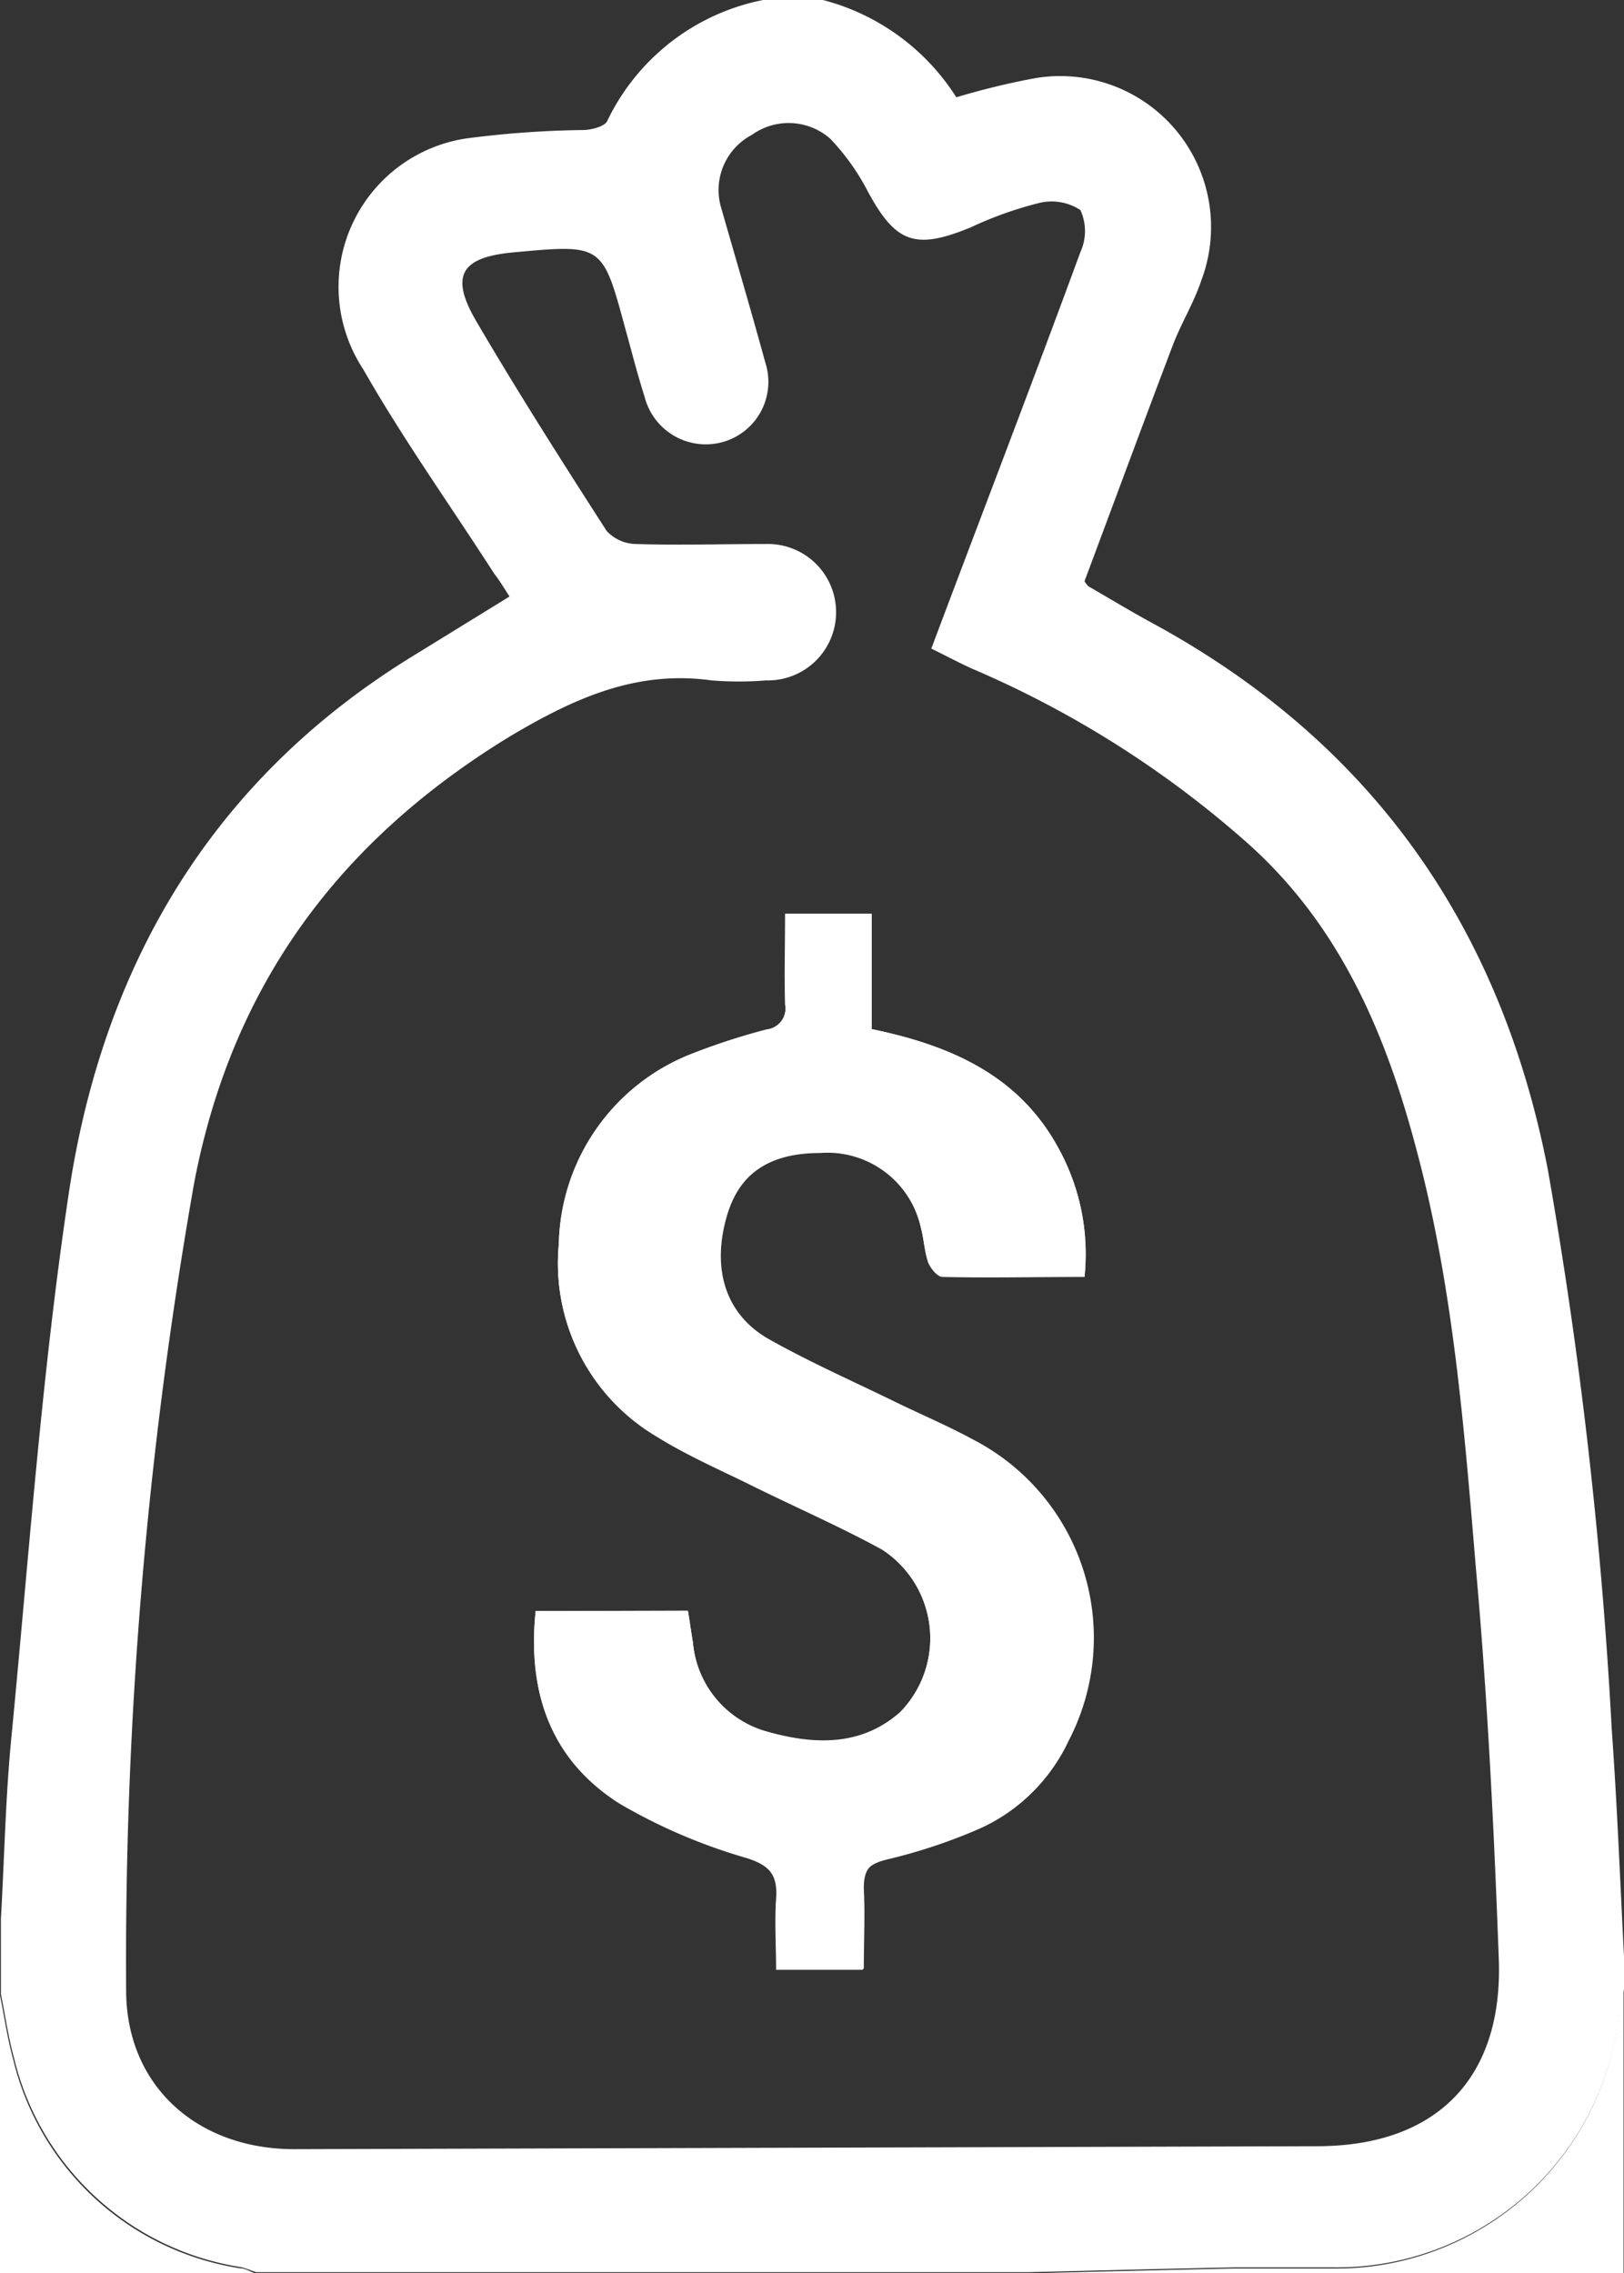 <svg id="Layer_1" data-name="Layer 1" xmlns="http://www.w3.org/2000/svg" viewBox="0 0 71.46 100"><rect x="0" y="0" width="71.46" height="100" fill="#333333" stroke="none"/><defs><style>.cls-1{fill:#fff;}</style></defs><path class="cls-1" d="M48.37,0H51a9.89,9.89,0,0,1,5.87,4.28,33.31,33.31,0,0,1,3.46-.84,6.64,6.64,0,0,1,7.33,8.87c-.33,1-.88,1.88-1.25,2.84-1.33,3.5-2.62,7-3.9,10.42a1.44,1.44,0,0,0,.17.22c.94.54,1.86,1.1,2.8,1.61,9.65,5.24,15.34,13.33,17.42,24.06a205.34,205.34,0,0,1,2.81,24.6c.24,3.34.37,6.69.54,10v1.44c-.07.38-.18.76-.23,1.14a12.48,12.48,0,0,1-12.51,11.1c-1.48,0-3,0-4.43,0-3,.06-6,.14-9,.21H26.06c-.22-.07-.44-.17-.66-.22a12.19,12.19,0,0,1-10-9.23c-.25-.91-.38-1.85-.57-2.78V84.41c.15-2.62.2-5.26.45-7.87.77-7.94,1.33-15.91,2.5-23.8C19.23,42.65,24,34.38,32.89,28.9l4.32-2.66c-.25-.39-.45-.72-.67-1-1.93-3-4-5.9-5.77-9A6.6,6.6,0,0,1,35.31,6.09a43.29,43.29,0,0,1,5.12-.37c.38,0,1-.16,1.09-.42A9.69,9.69,0,0,1,48.37,0Zm7.4,28.53C58,22.6,60.21,16.86,62.33,11.09a2.22,2.22,0,0,0,0-1.85,2.31,2.31,0,0,0-1.86-.3A16.42,16.42,0,0,0,57.51,10c-2.44,1-3.3.71-4.54-1.59A10,10,0,0,0,51.32,6.1a2.77,2.77,0,0,0-3.44-.17,2.74,2.74,0,0,0-1.36,3.2c.65,2.27,1.32,4.53,1.94,6.8a2.75,2.75,0,0,1-1.85,3.51,2.78,2.78,0,0,1-3.46-2c-.32-1-.57-2-.85-3-1-3.7-1-3.7-4.9-3.34-2.3.21-2.83,1-1.67,3,1.83,3.13,3.79,6.2,5.75,9.25a1.79,1.79,0,0,0,1.28.58c1.91.06,3.83,0,5.75,0a3,3,0,0,1,3.07,3,3,3,0,0,1-3.08,3,14.79,14.79,0,0,1-2.4,0c-3.32-.46-6.05.79-8.85,2.45C29.67,37,25,43.37,23.34,52a197,197,0,0,0-3,35.54c0,4.22,3.13,7,7.4,7l45-.13c5.27,0,8.2-3,8-8.25-.21-5.7-.49-11.41-1-17.1-.52-6.2-1-12.43-2.62-18.48-1.35-5.13-3.39-9.91-7.48-13.53A44.75,44.75,0,0,0,57.53,29.4C57,29.16,56.4,28.84,55.77,28.53Z" transform="translate(-14.79)"/><path class="cls-1" d="M60.12,100c3-.07,6-.15,9-.21,1.47,0,3,0,4.43,0A12.48,12.48,0,0,0,86,88.67c0-.38.16-.76.23-1.14V100Z" transform="translate(-14.79)"/><path class="cls-1" d="M14.79,87.77c.19.93.32,1.87.57,2.78a12.19,12.19,0,0,0,10,9.23c.22,0,.44.15.66.22H14.79Z" transform="translate(-14.79)"/><path class="cls-1" d="M38.36,70.87c-.38,3.58.68,6.53,3.71,8.42a24.45,24.45,0,0,0,5.58,2.39c1.06.33,1.4.74,1.31,1.79s0,2.06,0,3.13h3.84c0-1.23.06-2.38,0-3.53,0-.86.27-1.13,1.09-1.33a24,24,0,0,0,4.07-1.36,7.82,7.82,0,0,0,3.85-3.8,9.81,9.81,0,0,0-4.21-13.26c-1.12-.61-2.31-1.11-3.45-1.67-1.83-.89-3.7-1.72-5.47-2.71-1.94-1.07-2.58-3.06-1.92-5.4.55-1.94,1.89-2.87,4.16-2.87A4.21,4.21,0,0,1,55.31,54c.14.5.15,1,.32,1.52.1.27.41.64.64.65,2.06.05,4.12,0,6.24,0a9.63,9.63,0,0,0-1.15-5.67c-1.75-3.22-4.79-4.52-8.21-5.23V40.19H49.34c0,1.4,0,2.71,0,4a.93.93,0,0,1-.81,1.09,28.87,28.87,0,0,0-3.3,1.07,9.18,9.18,0,0,0-5.85,8.36,8.85,8.85,0,0,0,4.36,8.5c1.32.82,2.76,1.44,4.15,2.13,1.9.94,3.87,1.75,5.7,2.8a4.66,4.66,0,0,1,.82,7.16c-1.77,1.58-3.93,1.44-6,.83a4.47,4.47,0,0,1-3.13-3.89c-.08-.46-.14-.93-.22-1.39Z" transform="translate(-14.79)"/><path class="cls-1" d="M38.36,70.87h6.7c.08.46.14.93.22,1.39a4.47,4.47,0,0,0,3.13,3.89c2.08.61,4.24.75,6-.83a4.66,4.66,0,0,0-.82-7.16c-1.83-1-3.8-1.86-5.7-2.8-1.39-.69-2.83-1.31-4.15-2.13a8.85,8.85,0,0,1-4.36-8.5,9.18,9.18,0,0,1,5.85-8.36,28.87,28.87,0,0,1,3.3-1.07.93.93,0,0,0,.81-1.09c-.05-1.31,0-2.62,0-4h3.81v5.06c3.42.71,6.46,2,8.21,5.23a9.63,9.63,0,0,1,1.15,5.67c-2.12,0-4.18,0-6.24,0-.23,0-.54-.38-.64-.65-.17-.49-.18-1-.32-1.52a4.21,4.21,0,0,0-4.43-3.28c-2.27,0-3.61.93-4.16,2.87-.66,2.34,0,4.33,1.92,5.4,1.77,1,3.64,1.82,5.47,2.71,1.14.56,2.33,1.06,3.45,1.67a9.81,9.81,0,0,1,4.21,13.26,7.82,7.82,0,0,1-3.85,3.8,24,24,0,0,1-4.07,1.36c-.82.2-1.14.47-1.09,1.33.08,1.15,0,2.3,0,3.53H48.94c0-1.07-.07-2.11,0-3.13s-.25-1.46-1.31-1.79a24.45,24.45,0,0,1-5.58-2.39C39,77.4,38,74.45,38.36,70.87Z" transform="translate(-14.79)"/></svg>